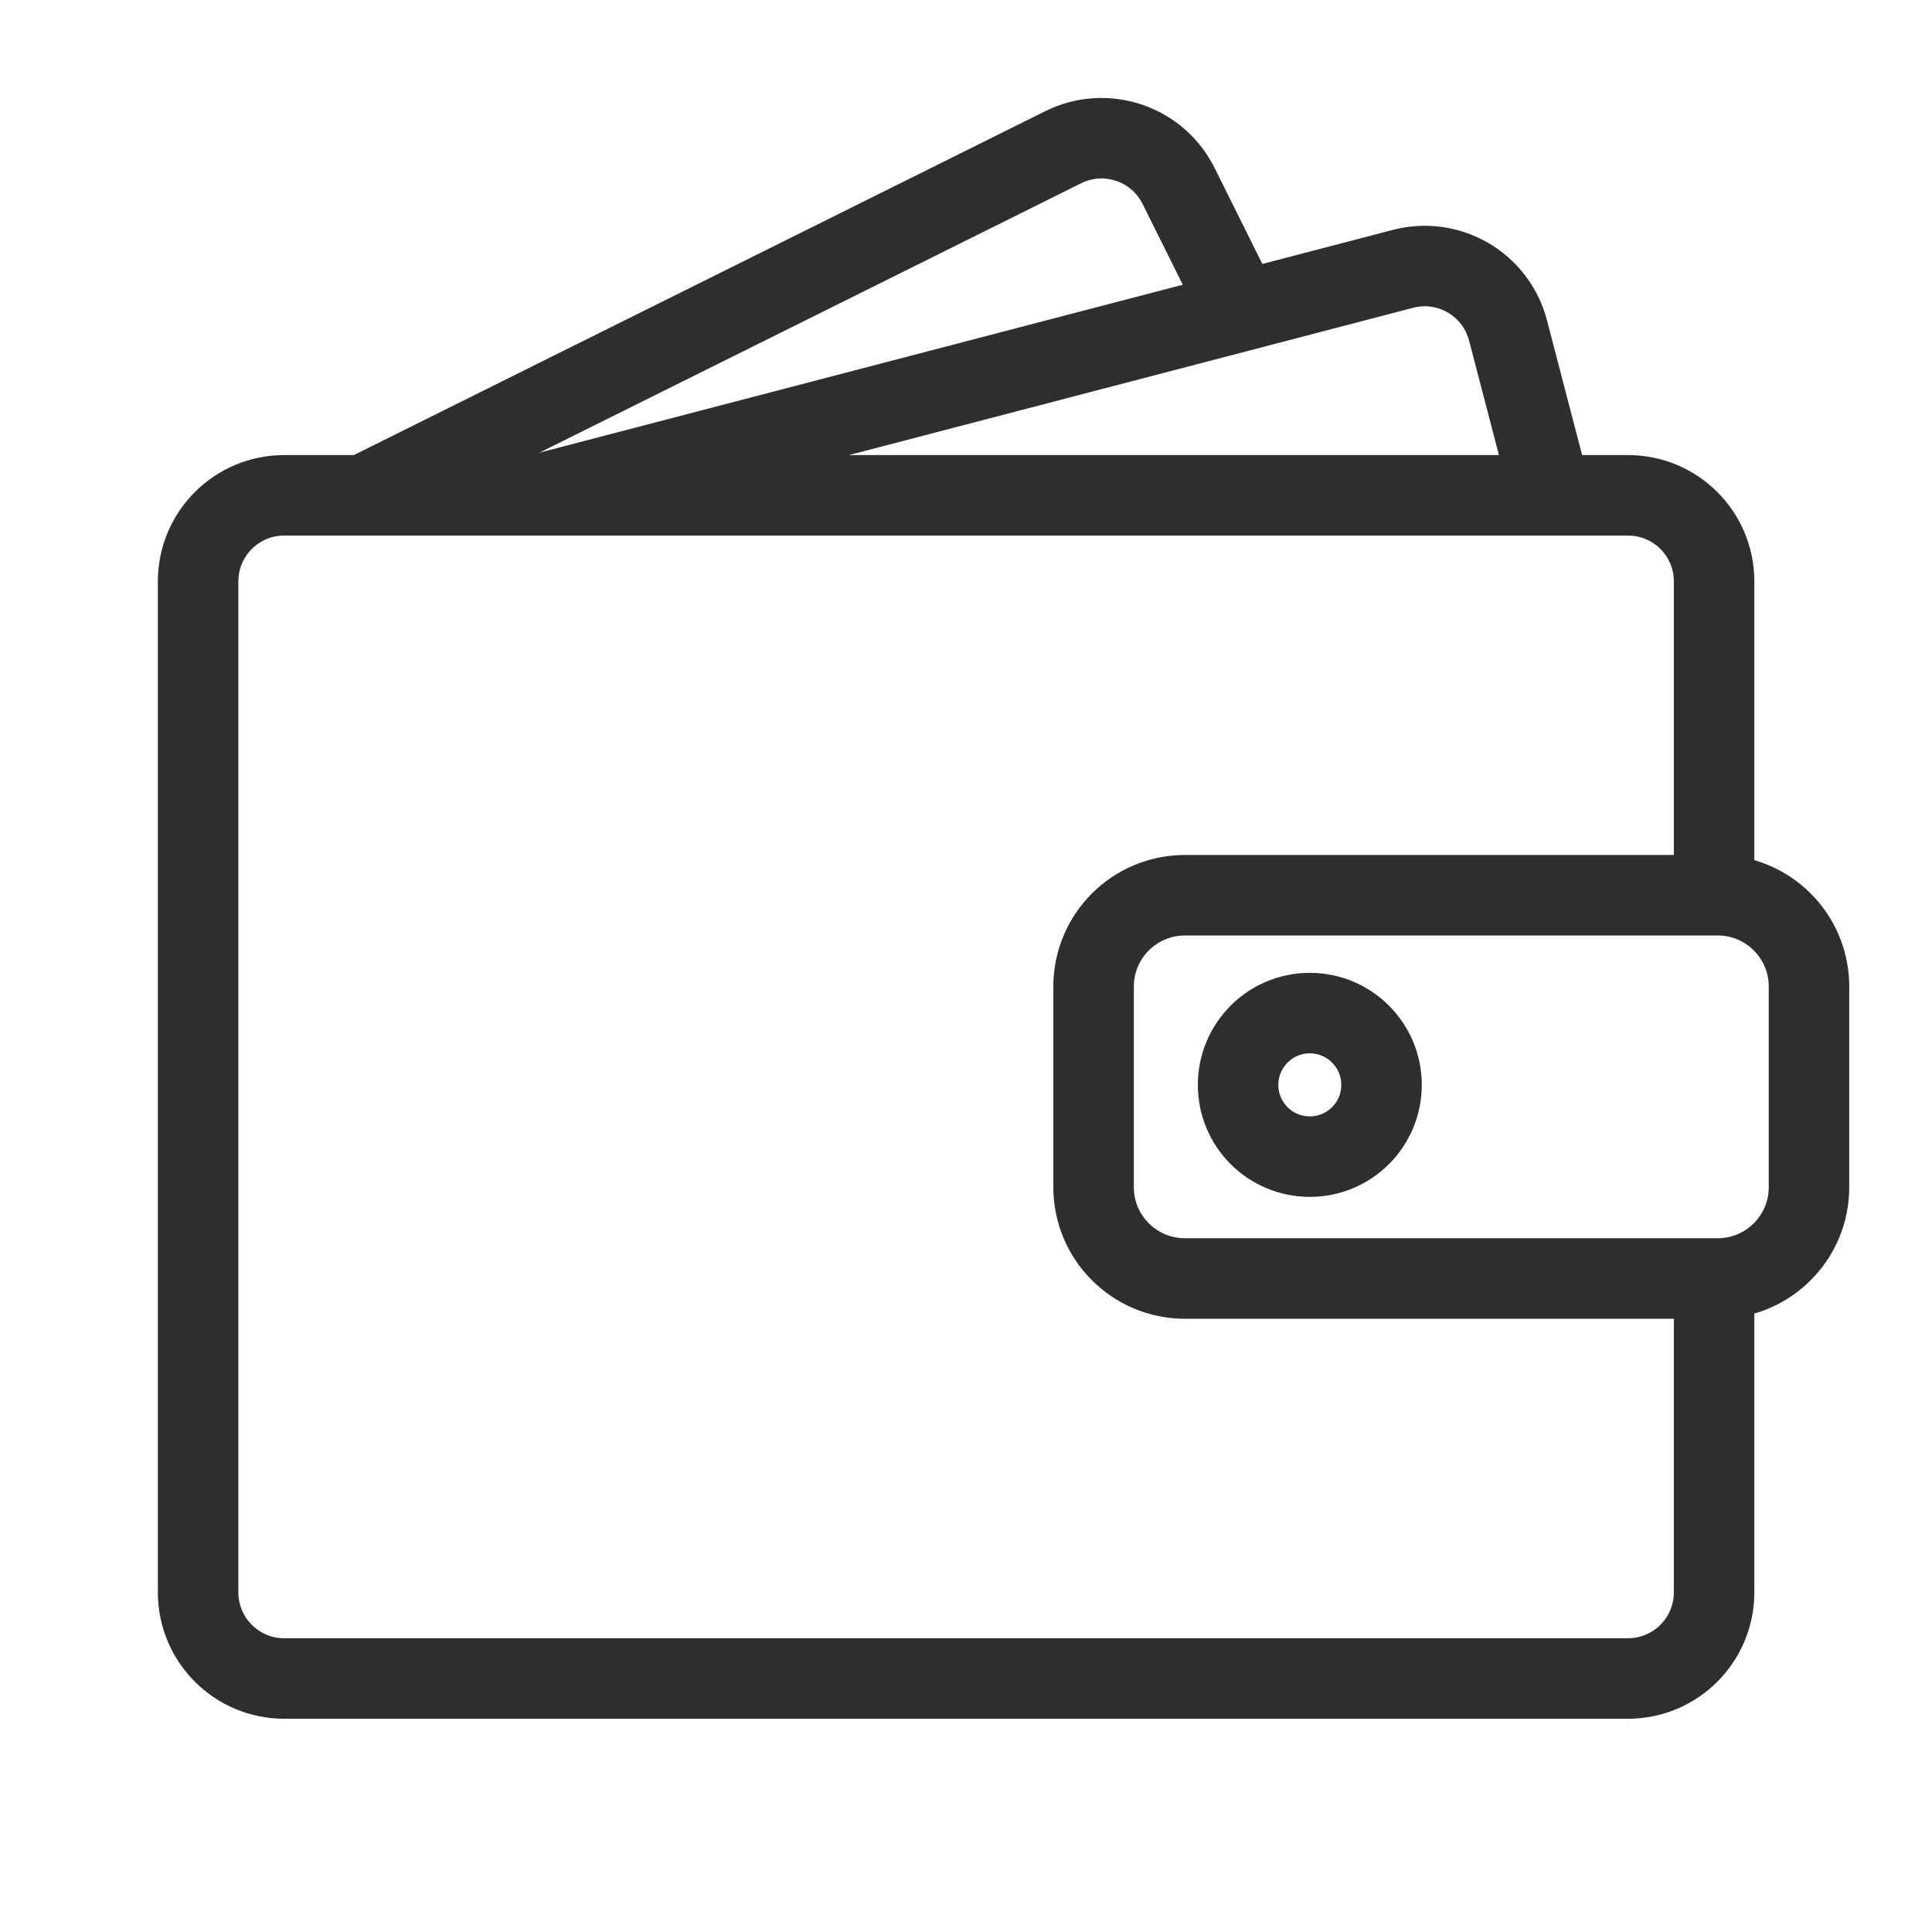 <?xml version="1.0" encoding="UTF-8"?>
<svg width="24px" height="24px" viewBox="0 0 24 24" version="1.1" xmlns="http://www.w3.org/2000/svg" xmlns:xlink="http://www.w3.org/1999/xlink">
    <!-- Generator: Sketch 50.2 (55047) - http://www.bohemiancoding.com/sketch -->
    <desc>Created with Sketch.</desc>
    <defs></defs>
    <g id="Page-4" stroke="none" stroke-width="1" fill="none" fill-rule="evenodd">
        <g id="Menu/Wallets">
            <g id="Group-2">
                <rect id="Rectangle-5" x="0" y="0" width="24" height="24"></rect>
                <g id="Group" transform="translate(2, 1)" stroke="#2E2E2E">
                    <path d="M19.338,14.882 L12.719,14.882 C12.093,14.882 11.585,14.374 11.585,13.748 L11.585,11.255 C11.585,10.629 12.093,10.121 12.719,10.121 L19.338,10.121 C19.964,10.121 20.472,10.629 20.472,11.255 L20.472,13.748 C20.472,14.374 19.964,14.882 19.338,14.882 Z" id="Stroke-2"></path>
                    <path d="M15.162,12.477 C15.162,12.969 14.763,13.368 14.271,13.368 C13.778,13.368 13.38,12.969 13.38,12.477 C13.38,11.985 13.778,11.585 14.271,11.585 C14.763,11.585 15.162,11.985 15.162,12.477 Z" id="Stroke-4"></path>
                    <path d="M4.636,5.157 L15.427,2.34 C15.999,2.19 16.583,2.532 16.733,3.104 L17.251,5.09" id="Stroke-6"></path>
                    <path d="M19.293,14.882 L19.293,18.78 C19.293,19.372 18.814,19.851 18.223,19.851 L1.531,19.851 C0.94,19.851 0.461,19.372 0.461,18.78 L0.461,6.222 C0.461,5.631 0.94,5.153 1.531,5.153 L18.223,5.153 C18.814,5.153 19.293,5.631 19.293,6.222 L19.293,10.121" id="Stroke-8"></path>
                    <path d="M2.517,5.151 L11.207,0.829 C11.736,0.566 12.378,0.782 12.641,1.31 L13.388,2.812" id="Stroke-10"></path>
                </g>
            </g>
        </g>
    </g>
</svg>